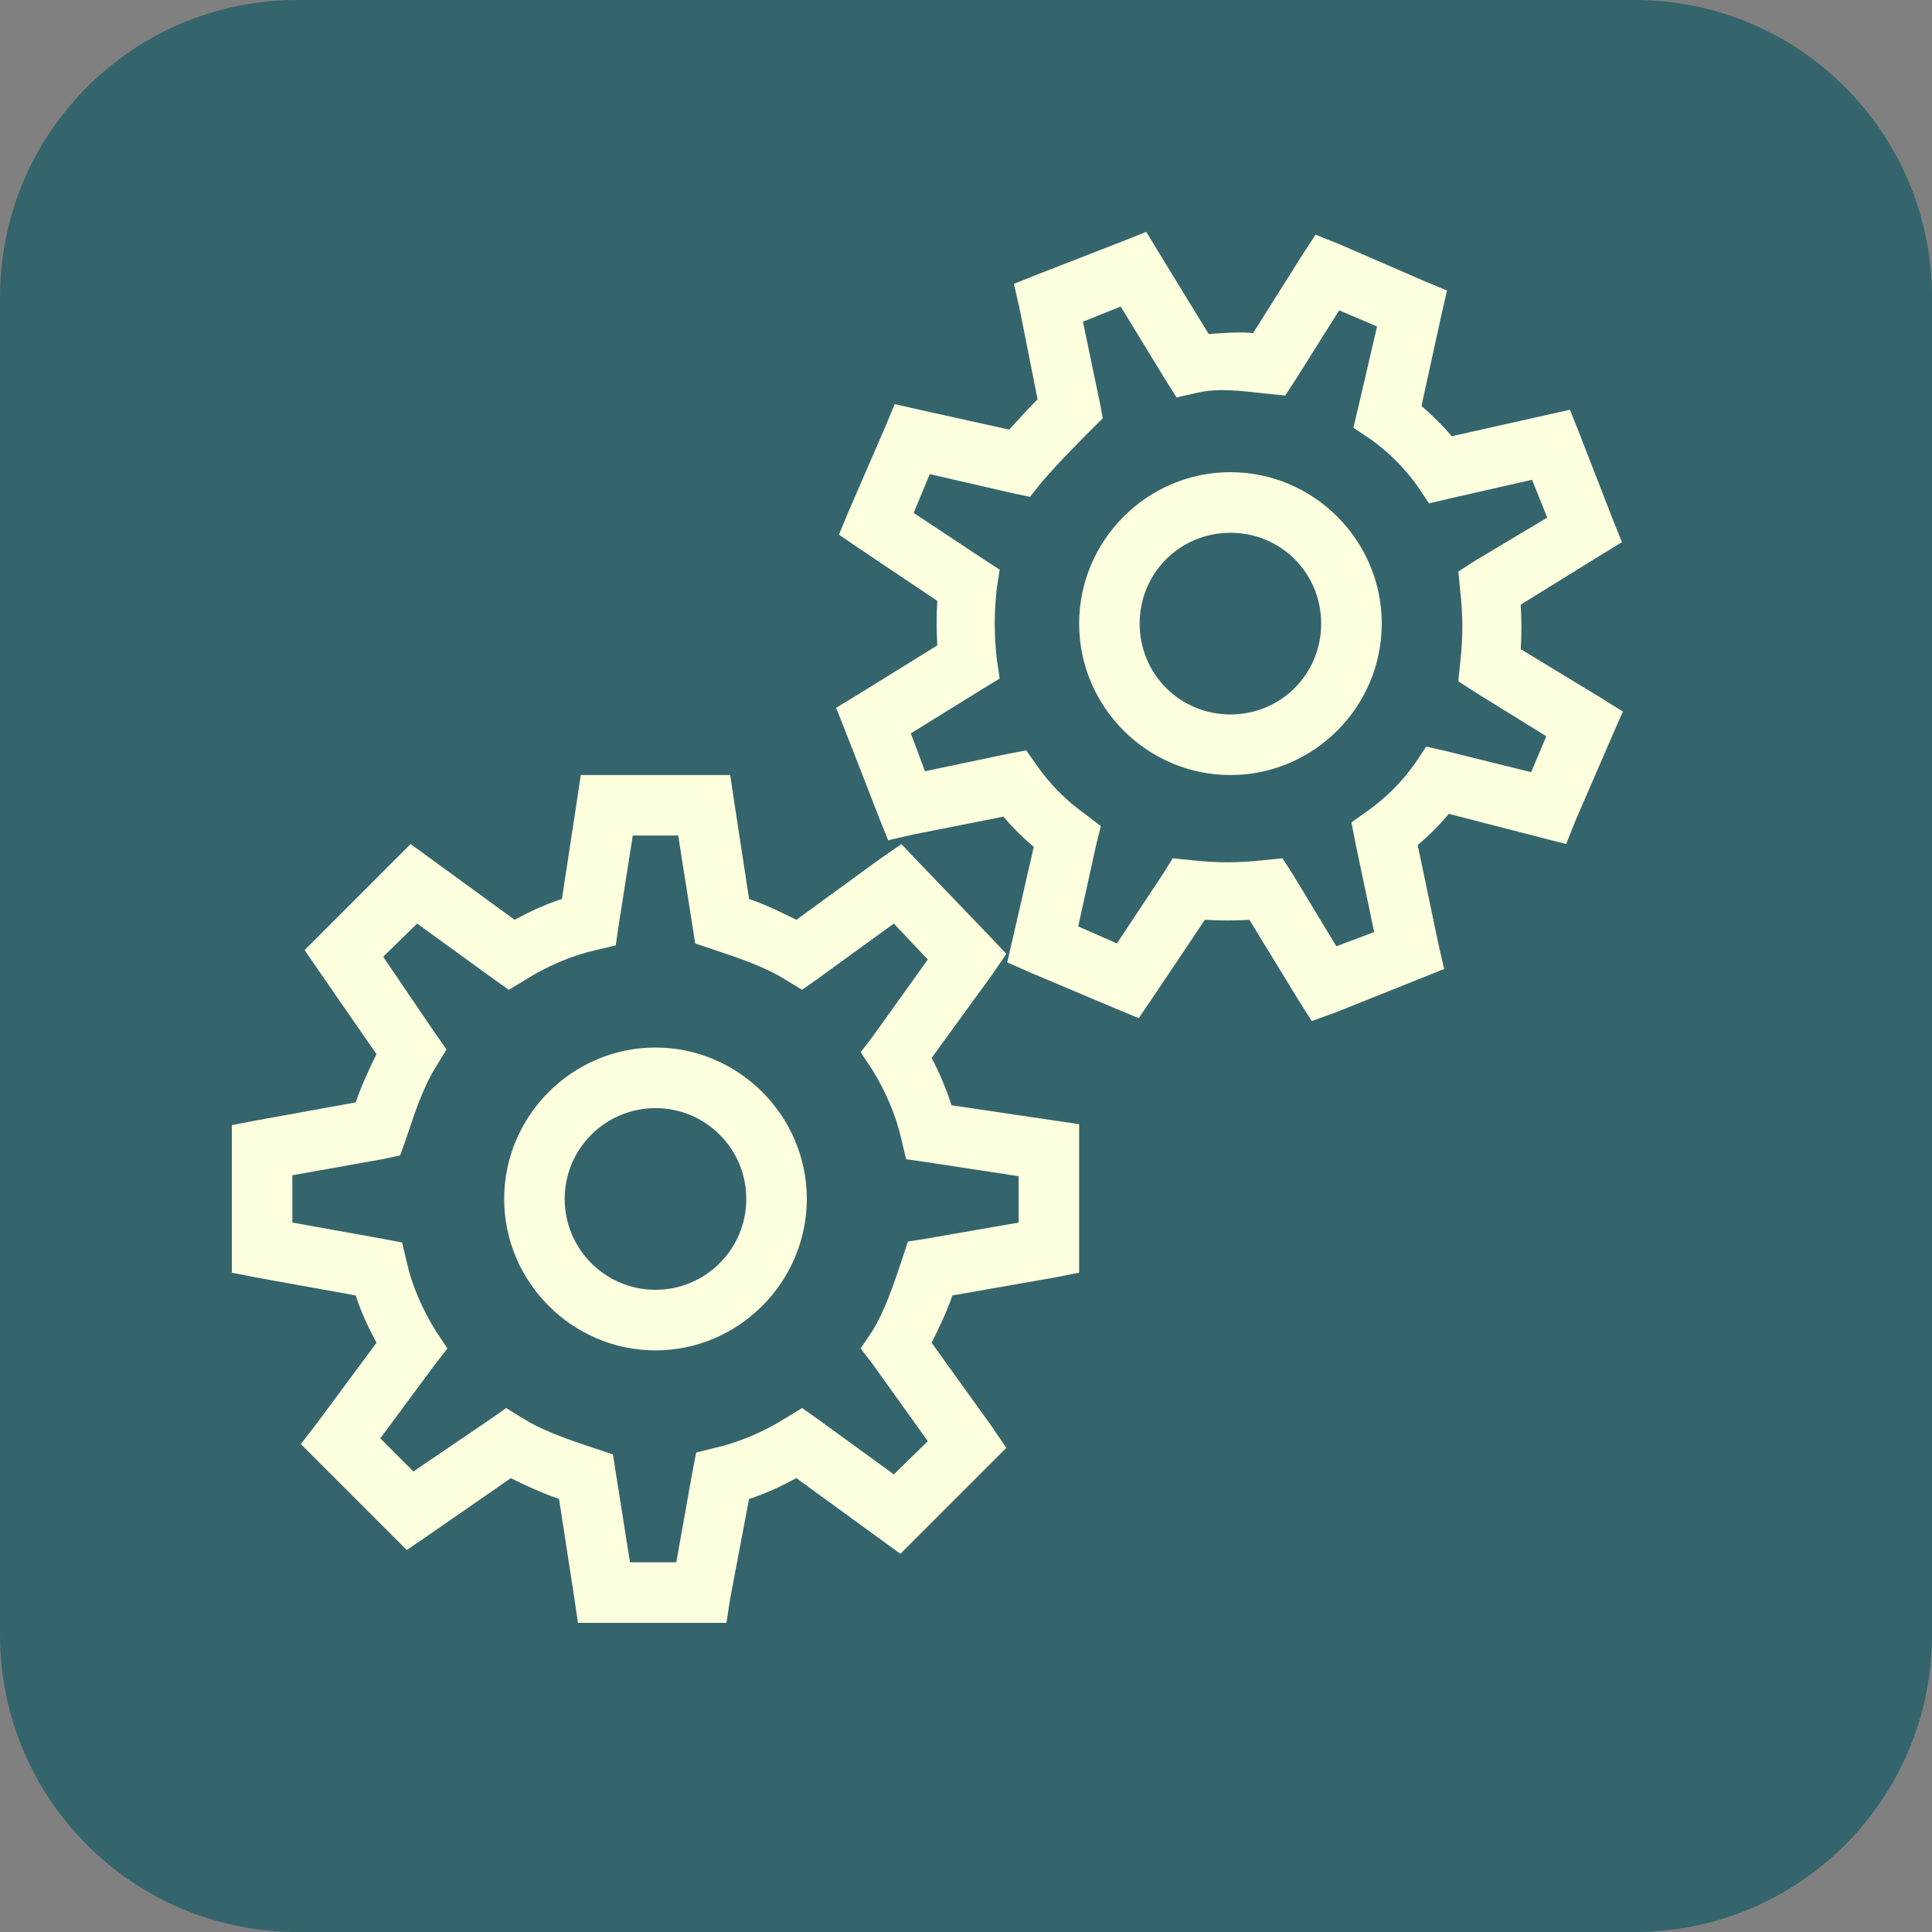 <svg width="25" height="25" viewBox="0 0 25 25" fill="none" xmlns="http://www.w3.org/2000/svg">
<rect x="0" y="0" width="25" height="25" fill="#808080" stroke="none"/>
<g clip-path="url(#clip0_119_11)">
<path d="M21.154 0H3.846C1.722 0 0 1.722 0 3.846V21.154C0 23.278 1.722 25 3.846 25H21.154C23.278 25 25 23.278 25 21.154V3.846C25 1.722 23.278 0 21.154 0Z" fill="#0F5761" fill-opacity="0.66"/>
<path d="M14.833 3L14.527 3.122L13.426 3.551L13.12 3.673L13.193 3.992L13.426 5.167C13.311 5.282 13.188 5.417 13.059 5.559L11.896 5.302L11.578 5.229L11.456 5.522L10.978 6.624L10.856 6.918L11.125 7.102L12.129 7.776C12.116 7.967 12.118 8.16 12.129 8.351L11.101 8.988L10.819 9.159L10.941 9.465L11.37 10.567L11.492 10.873L11.81 10.8L12.985 10.567C13.104 10.71 13.236 10.838 13.377 10.959L13.107 12.135L13.034 12.453L13.34 12.588L14.441 13.053L14.735 13.175L14.918 12.906L15.591 11.902C15.783 11.914 15.975 11.913 16.167 11.902L16.803 12.943L16.974 13.212L17.28 13.102L18.687 12.539L18.614 12.22L18.345 10.935C18.491 10.811 18.625 10.678 18.748 10.531L19.935 10.837L20.266 10.922L20.388 10.616L20.865 9.514L21 9.208L20.706 9.024L19.678 8.4C19.691 8.209 19.689 8.016 19.678 7.824L20.706 7.188L20.988 7.016L20.865 6.71L20.437 5.608L20.315 5.302L19.984 5.376L18.785 5.645C18.666 5.503 18.534 5.374 18.394 5.253L18.651 4.078L18.724 3.759L18.43 3.637L17.329 3.159L17.023 3.037L16.84 3.318L16.215 4.31C16.035 4.292 15.839 4.309 15.64 4.322L15.004 3.282L14.833 3ZM14.502 3.967L15.078 4.91L15.224 5.143L15.493 5.082C15.77 5.02 16.032 5.054 16.387 5.094L16.631 5.118L16.766 4.91L17.329 4.016L17.819 4.224L17.574 5.278L17.513 5.535L17.733 5.682C17.973 5.853 18.173 6.054 18.345 6.294L18.491 6.514L18.748 6.453L19.825 6.208L20.021 6.698L19.079 7.261L18.871 7.396L18.895 7.641C18.932 7.968 18.932 8.244 18.895 8.571L18.871 8.816L19.079 8.951L20.009 9.527L19.813 9.992L18.724 9.722L18.455 9.661L18.308 9.882C18.137 10.122 17.936 10.322 17.696 10.494L17.488 10.641L17.537 10.898L17.782 12.061L17.292 12.245L16.729 11.314L16.595 11.106L16.35 11.131C16.023 11.167 15.748 11.167 15.42 11.131L15.175 11.106L15.053 11.302L14.453 12.208L13.952 11.988L14.184 10.935L14.245 10.69L14.037 10.531C13.797 10.359 13.597 10.159 13.426 9.918L13.279 9.71L13.022 9.759L11.969 9.98L11.786 9.49L12.716 8.914L12.936 8.78L12.899 8.535C12.863 8.207 12.863 7.932 12.899 7.604L12.936 7.371L12.728 7.237L11.823 6.637L12.031 6.135L13.095 6.38L13.328 6.429L13.475 6.245C13.698 5.985 13.927 5.755 14.123 5.559L14.27 5.412L14.233 5.216L14.013 4.163L14.502 3.967ZM15.922 6.11C14.845 6.11 13.964 6.992 13.964 8.069C13.964 9.147 14.845 10.029 15.922 10.029C16.999 10.029 17.88 9.147 17.88 8.069C17.88 6.992 16.999 6.11 15.922 6.11ZM15.922 6.894C16.575 6.894 17.096 7.416 17.096 8.069C17.096 8.723 16.575 9.245 15.922 9.245C15.269 9.245 14.747 8.723 14.747 8.069C14.747 7.416 15.269 6.894 15.922 6.894ZM7.515 10.029L7.466 10.359L7.271 11.633C7.058 11.7 6.853 11.798 6.659 11.902L5.313 10.922L3.942 12.294L4.126 12.563L4.872 13.641C4.767 13.851 4.673 14.06 4.603 14.265L3.318 14.498L3 14.559V16.469L3.318 16.531L4.603 16.763C4.672 16.978 4.767 17.178 4.872 17.375L4.101 18.416L3.893 18.686L5.264 20.057L5.533 19.873L6.61 19.127C6.819 19.232 7.029 19.326 7.234 19.396L7.43 20.669L7.479 21H9.4L9.449 20.682L9.693 19.396C9.906 19.329 10.111 19.231 10.305 19.127L11.651 20.106L13.022 18.735L12.838 18.465L12.055 17.375C12.158 17.169 12.255 16.965 12.324 16.763L13.646 16.531L13.964 16.469V14.547L12.312 14.302C12.245 14.091 12.159 13.884 12.055 13.69L12.838 12.612L13.022 12.343L12.802 12.11L11.896 11.167L11.664 10.922L11.382 11.118L10.305 11.902C10.099 11.8 9.895 11.701 9.693 11.633L9.498 10.359L9.449 10.029H7.515ZM8.188 10.812H8.776L8.996 12.208L9.216 12.282C9.568 12.399 9.897 12.51 10.158 12.674L10.379 12.808L10.587 12.661L11.566 11.951L12.006 12.416L11.296 13.408L11.137 13.616L11.284 13.837C11.46 14.118 11.598 14.444 11.664 14.743L11.725 15L11.982 15.037L13.181 15.22V15.82L11.982 16.029L11.749 16.065L11.676 16.286C11.558 16.638 11.448 16.967 11.284 17.229L11.137 17.449L11.296 17.657L12.006 18.649L11.566 19.078L10.587 18.367L10.379 18.22L10.158 18.355C9.877 18.531 9.551 18.669 9.253 18.735L9.008 18.796L8.959 19.053L8.751 20.216H8.152L7.931 18.82L7.711 18.747C7.359 18.629 7.03 18.519 6.769 18.355L6.549 18.22L6.341 18.367L5.349 19.041L4.921 18.612L5.619 17.669L5.79 17.449L5.643 17.229C5.467 16.947 5.33 16.633 5.264 16.335L5.203 16.078L4.946 16.029L3.783 15.82V15.208L4.946 15L5.178 14.951L5.252 14.743C5.369 14.391 5.479 14.062 5.643 13.8L5.778 13.58L5.631 13.371L4.958 12.38L5.398 11.951L6.377 12.661L6.585 12.808L6.806 12.674C7.087 12.497 7.413 12.36 7.711 12.294L7.968 12.233L8.005 11.976L8.188 10.812ZM8.482 13.555C7.407 13.555 6.524 14.438 6.524 15.514C6.524 16.59 7.407 17.474 8.482 17.474C9.557 17.474 10.44 16.59 10.44 15.514C10.44 14.438 9.557 13.555 8.482 13.555ZM8.482 14.339C9.131 14.339 9.657 14.865 9.657 15.514C9.657 16.163 9.131 16.69 8.482 16.69C7.833 16.69 7.307 16.163 7.307 15.514C7.307 14.865 7.833 14.339 8.482 14.339Z" fill="#FEFFDE"/>
</g>
<defs>
<clipPath id="clip0_119_11">
<rect width="25" height="25" fill="white"/>
</clipPath>
</defs>
</svg>
